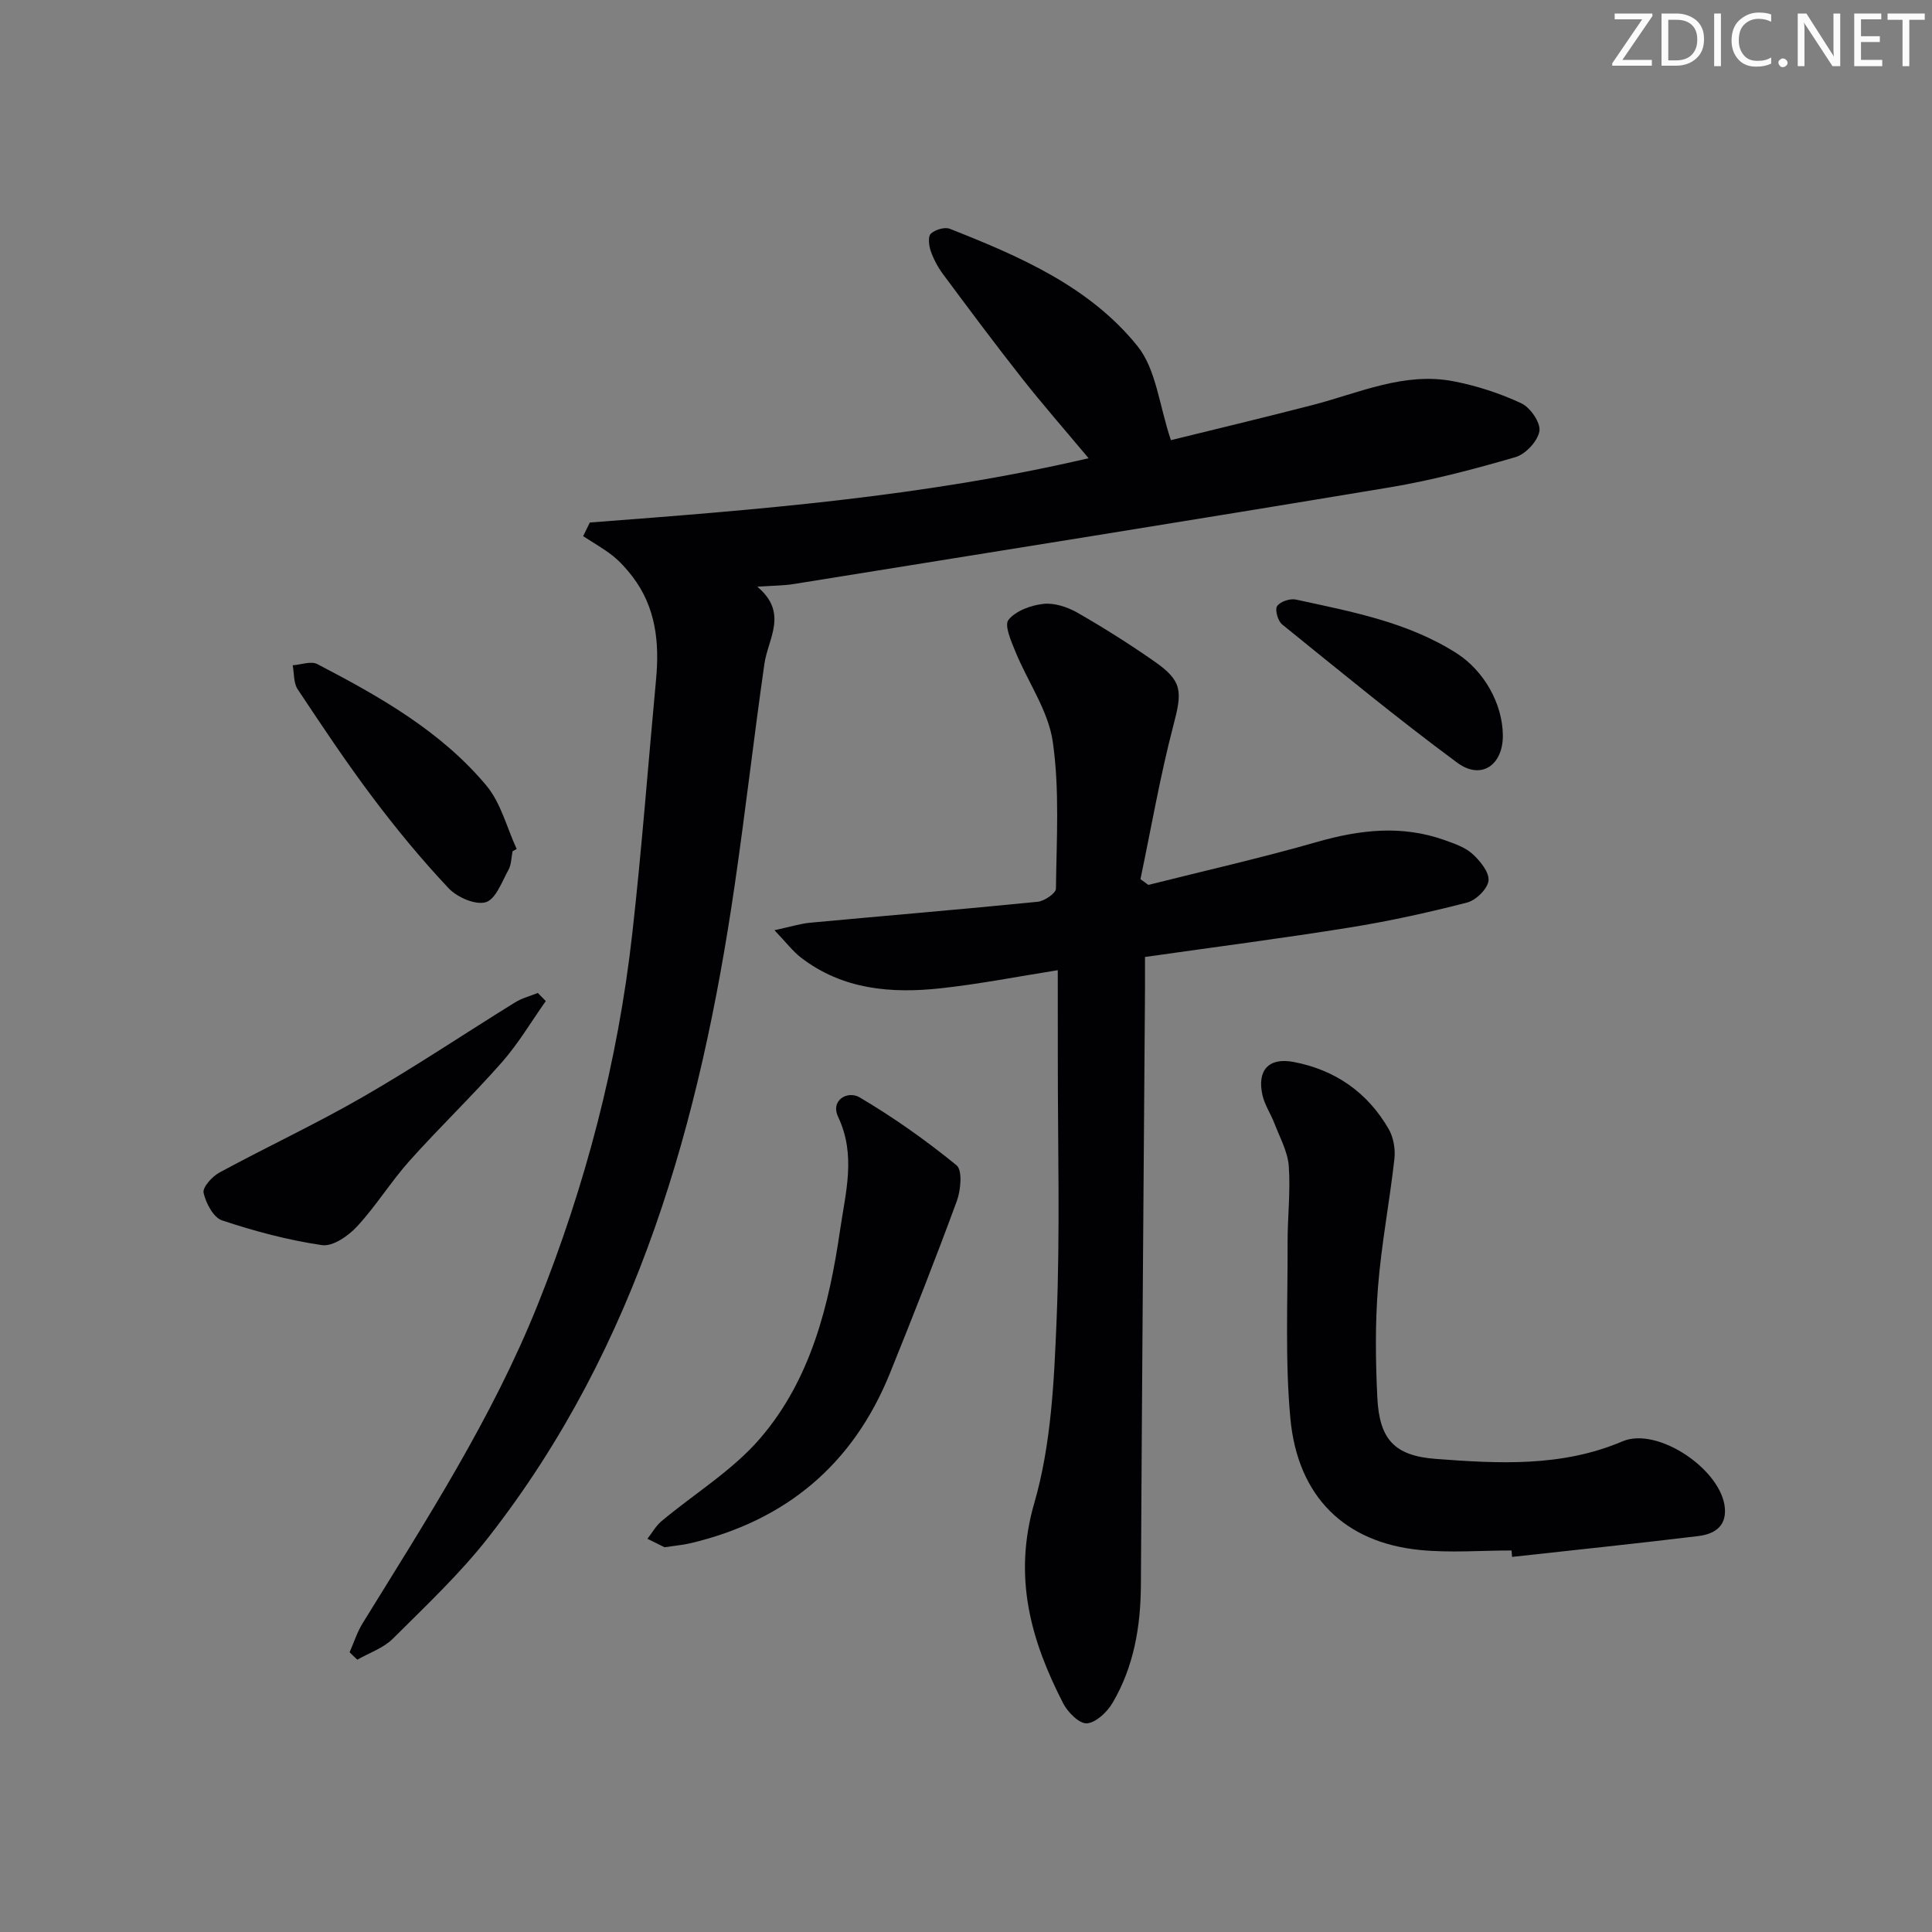 <svg enable-background="new 0 0 400 400" viewBox="0 0 400 400" xmlns="http://www.w3.org/2000/svg"><rect x="0" y="0" width="400" height="400" fill="#808080" stroke="none"/><g fill="#fafbfa"><path d="m342.2 3.2-6.3 9.2h6.1v1.2h-8.2v-.5l6.2-9.1h-5.7v-1.2h7.8v.4z"/><path d="m344 13.7v-10.9h3.1c1.6 0 3 .5 4.1 1.4 1.1 1 1.6 2.2 1.6 3.9s-.5 3-1.6 4-2.5 1.5-4.2 1.5h-3zm1.4-9.6v8.4h1.6c1.4 0 2.5-.4 3.2-1.1.8-.8 1.2-1.8 1.2-3.2s-.4-2.4-1.2-3.1-1.8-1-3.1-1z"/><path d="m356.3 2.8v10.9h-1.4v-10.9z"/><path d="m366.6 13.2c-.8.4-1.8.6-3 .6-1.6 0-2.8-.5-3.7-1.5s-1.4-2.3-1.4-3.9c0-1.7.5-3.2 1.6-4.2s2.4-1.6 4-1.6c1 0 1.9.1 2.6.4v1.5c-.8-.4-1.6-.6-2.6-.6-1.2 0-2.2.4-3 1.2s-1.1 1.9-1.1 3.3c0 1.3.4 2.3 1.1 3.1s1.6 1.1 2.8 1.1c1.1 0 2-.2 2.8-.7v1.3z"/><path d="m368.2 13c0-.3.1-.5.3-.6.2-.2.4-.3.6-.3.3 0 .5.1.7.3s.3.4.3.6-.1.5-.3.6c-.2.2-.4.3-.7.3s-.5-.1-.6-.3c-.2-.2-.3-.4-.3-.6z"/><path d="m381.1 13.7h-1.7l-5.5-8.4c-.2-.2-.3-.5-.4-.7 0 .2.1.8.1 1.5v7.6h-1.4v-10.9h1.8l5.3 8.3c.3.4.4.6.4.8 0-.3-.1-.8-.1-1.6v-7.5h1.4v10.9z"/><path d="m389.7 13.7h-5.8v-10.9h5.6v1.2h-4.2v3.5h3.9v1.2h-3.9v3.7h4.4z"/><path d="m398.4 4.1h-3.1v9.6h-1.4v-9.6h-3.1v-1.3h7.7v1.3z"/></g><path d="m72.38 342.08c.89-2.01 1.56-4.16 2.71-6.02 13.17-21.35 26.79-42.4 36.21-65.87 9.96-24.82 16.63-50.41 19.61-76.93 1.97-17.49 3.28-35.06 4.92-52.59.72-7.67-.04-14.99-4.92-21.34-1.19-1.54-2.52-3.04-4.03-4.25-1.92-1.52-4.09-2.73-6.15-4.07.46-.94.92-1.88 1.39-2.83 34.45-2.62 68.89-5.29 103.26-13.31-4.84-5.79-9.47-11.07-13.82-16.59-5.56-7.06-10.93-14.27-16.29-21.48-1.08-1.45-1.98-3.12-2.57-4.83-.39-1.11-.6-3.01.02-3.59.89-.83 2.86-1.43 3.93-1.01 14.45 5.7 28.91 11.94 38.85 24.28 3.88 4.82 4.5 12.28 6.92 19.48 8.8-2.17 19.08-4.62 29.32-7.27 9.61-2.48 18.94-6.9 29.2-4.92 4.81.93 9.61 2.49 14.04 4.56 1.86.87 4.02 4.02 3.74 5.75-.34 2.07-2.85 4.78-4.95 5.39-8.58 2.5-17.28 4.8-26.09 6.27-41.09 6.84-82.23 13.39-123.36 20.01-2.07.33-4.19.32-7.53.55 6.49 5.44 2.23 10.68 1.47 15.99-2.19 15.27-3.93 30.6-6.16 45.87-7.11 48.69-19.98 95.28-50.94 134.91-5.91 7.57-13.01 14.24-19.84 21.05-1.95 1.94-4.87 2.91-7.34 4.33-.56-.51-1.08-1.02-1.6-1.54z" fill="#010104"/><path d="m219 200.87c-8.17 1.29-16.14 2.86-24.19 3.74-10.27 1.12-20.32.3-28.95-6.33-1.72-1.32-3.07-3.13-5.52-5.69 3.39-.73 5.37-1.36 7.38-1.55 15.71-1.46 31.44-2.77 47.13-4.34 1.39-.14 3.76-1.76 3.77-2.71.12-10.14.78-20.43-.65-30.39-.92-6.44-5.16-12.39-7.72-18.64-.88-2.15-2.36-5.51-1.46-6.62 1.51-1.88 4.63-3.02 7.2-3.31 2.27-.26 4.98.63 7.04 1.8 5.47 3.13 10.82 6.51 15.99 10.12 5.85 4.08 5.76 6.21 3.92 13.23-2.75 10.49-4.59 21.22-6.82 31.84.54.4 1.08.79 1.63 1.19 11.66-2.93 23.4-5.59 34.96-8.9 8.87-2.54 17.56-3.53 26.39-.37 2.02.72 4.23 1.47 5.76 2.86 1.58 1.43 3.5 3.78 3.32 5.52-.18 1.7-2.59 4.07-4.43 4.54-8.02 2.07-16.14 3.86-24.31 5.17-13.92 2.24-27.91 4.04-42.38 6.1 0 2.35.01 4.48 0 6.61-.29 41.14-.63 82.27-.85 123.41-.05 8.64-1.46 16.92-5.86 24.4-1.12 1.9-3.4 4.09-5.31 4.25-1.54.13-3.95-2.27-4.9-4.1-6.74-13.11-10.44-26.18-5.99-41.55 3.5-12.1 4.09-25.23 4.61-37.96.74-18.13.23-36.32.25-54.48 0-5.64-.01-11.27-.01-17.84z" fill="#010104"/><path d="m312.95 321.01c-6.32 0-12.69.52-18.95-.1-15.55-1.53-25.32-10.99-26.84-27.22-1.12-12.01-.53-24.19-.58-36.29-.02-5.32.63-10.67.25-15.96-.22-3-1.85-5.91-2.96-8.82-.76-1.99-2.03-3.84-2.49-5.88-1.16-5.15 1.28-7.86 6.46-6.87 8.59 1.63 15.3 6.3 19.68 13.9.99 1.72 1.4 4.15 1.18 6.14-.99 8.87-2.7 17.68-3.4 26.57-.6 7.57-.51 15.24-.14 22.84.42 8.64 3.49 12.08 12.09 12.73 13.03.98 26.1 1.72 38.68-3.64 7.27-3.1 20.56 5.9 21.19 13.87.31 3.94-2.44 5.38-5.54 5.75-12.82 1.56-25.68 2.89-38.52 4.31-.04-.44-.08-.88-.11-1.33z" fill="#010104"/><path d="m137.58 320.34c-.83-.41-2.18-1.08-3.54-1.75.96-1.23 1.75-2.67 2.92-3.65 6.84-5.73 14.75-10.52 20.47-17.2 10.44-12.18 14.22-27.45 16.5-43.07 1.14-7.83 3.34-15.49-.39-23.4-1.69-3.58 2.04-5.49 4.4-4.09 7.04 4.15 13.77 8.91 20.1 14.08 1.25 1.02.89 5.15.06 7.4-4.4 11.97-9.07 23.84-13.85 35.66-7.66 18.94-21.62 30.59-41.48 35.23-1.42.32-2.91.45-5.19.79z" fill="#010104"/><path d="m113 207.26c-3 4.24-5.66 8.77-9.07 12.65-6.16 7-12.91 13.46-19.13 20.41-3.87 4.33-6.95 9.37-10.89 13.62-1.8 1.95-5.02 4.18-7.24 3.85-7.01-1.02-13.95-2.88-20.69-5.12-1.79-.59-3.35-3.56-3.83-5.71-.25-1.13 1.77-3.38 3.27-4.19 9.89-5.36 20.11-10.12 29.84-15.74 10.66-6.14 20.9-13.01 31.37-19.49 1.43-.89 3.14-1.32 4.72-1.96.55.57 1.1 1.12 1.65 1.68z" fill="#010104"/><path d="m106.12 176.24c-.26 1.3-.24 2.76-.85 3.86-1.36 2.45-2.63 6.08-4.69 6.69-2.15.64-5.92-1.01-7.69-2.88-5.57-5.91-10.77-12.21-15.66-18.71-5.49-7.29-10.56-14.9-15.61-22.51-.86-1.3-.7-3.28-1.02-4.95 1.71-.12 3.79-.92 5.09-.25 12.86 6.7 25.56 13.85 35 25.14 3.02 3.61 4.24 8.72 6.28 13.14-.28.17-.56.32-.85.47z" fill="#010104"/><path d="m311.15 152.19c.07 6.21-4.48 9.39-9.44 5.72-12.38-9.14-24.28-18.95-36.26-28.63-.88-.71-1.53-3.04-1.04-3.79.62-.93 2.67-1.62 3.88-1.36 11.47 2.5 23.09 4.63 33.26 11.1 5.64 3.6 9.52 10.36 9.6 16.96z" fill="#010104"/></svg>